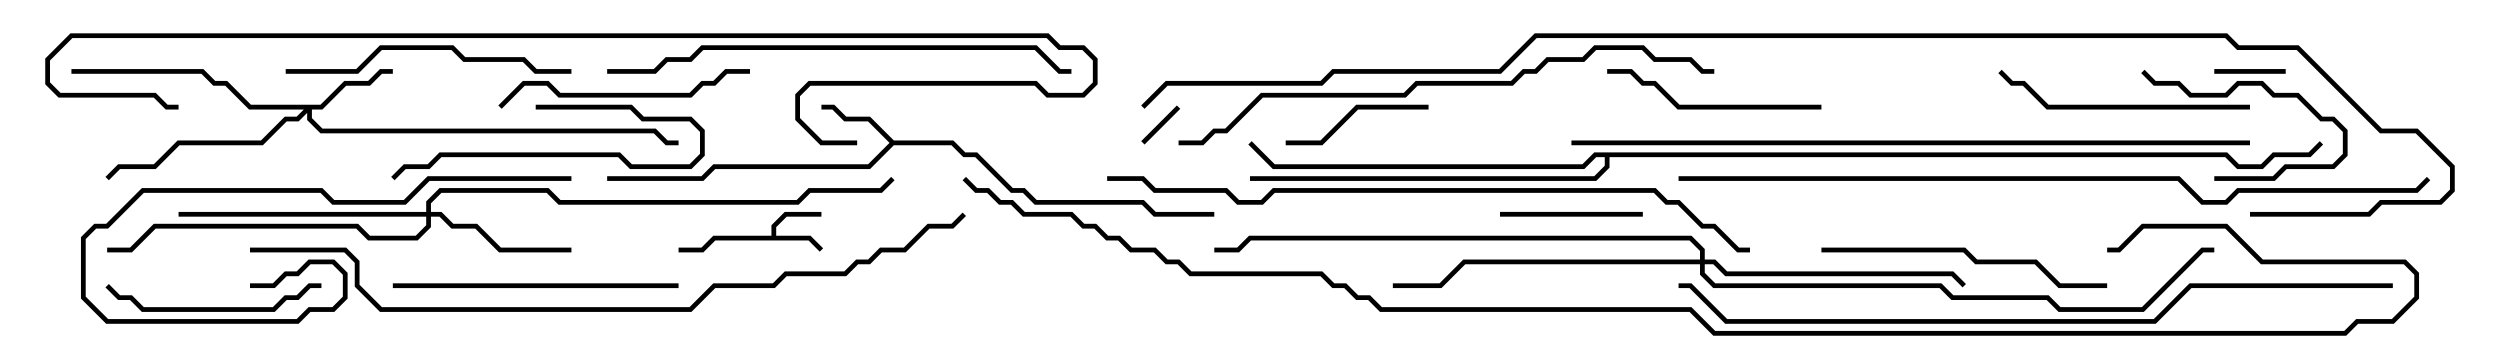 <svg version="1.1" width="105" height="15" xmlns="http://www.w3.org/2000/svg"><path d="M32.4,9.9L32.4,9.459L32.959,8.9L34.5,8.9L34.5,9.1L33.041,9.1L32.6,9.541L32.6,9.9L34.041,9.9L34.571,10.429L34.429,10.571L33.959,10.1L30.041,10.1L29.541,10.6L28.5,10.6L28.5,10.4L29.459,10.4L29.959,9.9z" stroke="none"/><path d="M37.541,5.9L40.041,5.9L40.541,6.4L41.041,6.4L42.541,7.9L43.041,7.9L43.541,8.4L48.041,8.4L48.541,8.9L51,8.9L51,9.1L48.459,9.1L47.959,8.6L43.459,8.6L42.959,8.1L42.459,8.1L40.959,6.6L40.459,6.6L39.959,6.1L37.541,6.1L36.541,7.1L30.041,7.1L29.541,7.6L25.5,7.6L25.5,7.4L29.459,7.4L29.959,6.9L36.459,6.9L37.359,6L36.459,5.1L35.459,5.1L34.959,4.6L34.5,4.6L34.5,4.4L35.041,4.4L35.541,4.9L36.541,4.9z" stroke="none"/><path d="M93.541,6.4L94.041,6.9L94.959,6.9L95.459,6.4L96.959,6.4L97.429,5.929L97.571,6.071L97.041,6.6L95.541,6.6L95.041,7.1L93.959,7.1L93.459,6.6L67.6,6.6L67.6,7.041L67.041,7.6L52.5,7.6L52.5,7.4L66.959,7.4L67.4,6.959L67.4,6.6L67.041,6.6L66.541,7.1L53.459,7.1L52.429,6.071L52.571,5.929L53.541,6.9L66.459,6.9L66.959,6.4z" stroke="none"/><path d="M13.459,4.4L14.459,3.4L15.459,3.4L15.959,2.9L16.5,2.9L16.5,3.1L16.041,3.1L15.541,3.6L14.541,3.6L13.541,4.6L13.1,4.6L13.1,4.959L13.541,5.4L27.541,5.4L28.041,5.9L28.5,5.9L28.5,6.1L27.959,6.1L27.459,5.6L13.459,5.6L12.9,5.041L12.9,4.741L12.541,5.1L12.041,5.1L11.041,6.1L7.541,6.1L6.541,7.1L5.041,7.1L4.571,7.571L4.429,7.429L4.959,6.9L6.459,6.9L7.459,5.9L10.959,5.9L11.959,4.9L12.459,4.9L12.759,4.6L10.459,4.6L9.459,3.6L8.959,3.6L8.459,3.1L3,3.1L3,2.9L8.541,2.9L9.041,3.4L9.541,3.4L10.541,4.4z" stroke="none"/><path d="M17.9,8.9L17.9,8.459L18.459,7.9L23.041,7.9L23.541,8.4L33.459,8.4L33.959,7.9L36.959,7.9L37.429,7.429L37.571,7.571L37.041,8.1L34.041,8.1L33.541,8.6L23.459,8.6L22.959,8.1L18.541,8.1L18.1,8.541L18.1,8.9L18.541,8.9L19.041,9.4L20.041,9.4L21.041,10.4L24,10.4L24,10.6L20.959,10.6L19.959,9.6L18.959,9.6L18.459,9.1L18.1,9.1L18.1,9.541L17.541,10.1L15.459,10.1L14.959,9.6L6.541,9.6L5.541,10.6L4.5,10.6L4.5,10.4L5.459,10.4L6.459,9.4L15.041,9.4L15.541,9.9L17.459,9.9L17.9,9.459L17.9,9.1L7.5,9.1L7.5,8.9z" stroke="none"/><path d="M71.4,10.9L71.4,10.541L70.959,10.1L52.541,10.1L52.041,10.6L51,10.6L51,10.4L51.959,10.4L52.459,9.9L71.041,9.9L71.6,10.459L71.6,10.9L72.041,10.9L72.541,11.4L82.041,11.4L82.571,11.929L82.429,12.071L81.959,11.6L72.459,11.6L71.959,11.1L71.6,11.1L71.6,11.459L72.041,11.9L81.541,11.9L82.041,12.4L86.041,12.4L86.541,12.9L89.959,12.9L92.459,10.4L93,10.4L93,10.6L92.541,10.6L90.041,13.1L86.459,13.1L85.959,12.6L81.959,12.6L81.459,12.1L71.959,12.1L71.4,11.541L71.4,11.1L61.541,11.1L60.541,12.1L58.5,12.1L58.5,11.9L60.459,11.9L61.459,10.9z" stroke="none"/><path d="M48.071,6.071L47.929,5.929L49.429,4.429L49.571,4.571z" stroke="none"/><path d="M93,3.1L93,2.9L96,2.9L96,3.1z" stroke="none"/><path d="M89.929,3.071L90.071,2.929L90.541,3.4L91.541,3.4L92.041,3.9L93.459,3.9L93.959,3.4L95.041,3.4L95.541,3.9L96.541,3.9L97.541,4.9L98.041,4.9L98.6,5.459L98.6,6.541L98.041,7.1L96.041,7.1L95.541,7.6L93,7.6L93,7.4L95.459,7.4L95.959,6.9L97.959,6.9L98.4,6.459L98.4,5.541L97.959,5.1L97.459,5.1L96.459,4.1L95.459,4.1L94.959,3.6L94.041,3.6L93.541,4.1L91.959,4.1L91.459,3.6L90.459,3.6z" stroke="none"/><path d="M63,9.1L63,8.9L69,8.9L69,9.1z" stroke="none"/><path d="M54,6.1L54,5.9L55.459,5.9L56.959,4.4L60,4.4L60,4.6L57.041,4.6L55.541,6.1z" stroke="none"/><path d="M22.5,4.6L22.5,4.4L26.541,4.4L27.041,4.9L29.041,4.9L29.6,5.459L29.6,6.541L29.041,7.1L26.459,7.1L25.959,6.6L18.541,6.6L18.041,7.1L17.041,7.1L16.571,7.571L16.429,7.429L16.959,6.9L17.959,6.9L18.459,6.4L26.041,6.4L26.541,6.9L28.959,6.9L29.4,6.459L29.4,5.541L28.959,5.1L26.959,5.1L26.459,4.6z" stroke="none"/><path d="M13.5,11.9L13.5,12.1L13.041,12.1L12.541,12.6L12.041,12.6L11.541,13.1L5.959,13.1L5.459,12.6L4.959,12.6L4.429,12.071L4.571,11.929L5.041,12.4L5.541,12.4L6.041,12.9L11.459,12.9L11.959,12.4L12.459,12.4L12.959,11.9z" stroke="none"/><path d="M76.5,4.4L76.5,4.6L70.459,4.6L69.459,3.6L68.959,3.6L68.459,3.1L67.5,3.1L67.5,2.9L68.541,2.9L69.041,3.4L69.541,3.4L70.541,4.4z" stroke="none"/><path d="M21.071,4.571L20.929,4.429L21.959,3.4L23.041,3.4L23.541,3.9L28.959,3.9L29.459,3.4L29.959,3.4L30.459,2.9L31.5,2.9L31.5,3.1L30.541,3.1L30.041,3.6L29.541,3.6L29.041,4.1L23.459,4.1L22.959,3.6L22.041,3.6z" stroke="none"/><path d="M94.5,4.4L94.5,4.6L85.959,4.6L84.959,3.6L84.459,3.6L83.929,3.071L84.071,2.929L84.541,3.4L85.041,3.4L86.041,4.4z" stroke="none"/><path d="M12,3.1L12,2.9L14.959,2.9L15.959,1.9L19.041,1.9L19.541,2.4L22.041,2.4L22.541,2.9L24,2.9L24,3.1L22.459,3.1L21.959,2.6L19.459,2.6L18.959,2.1L16.041,2.1L15.041,3.1z" stroke="none"/><path d="M16.5,12.1L16.5,11.9L28.5,11.9L28.5,12.1z" stroke="none"/><path d="M76.5,10.6L76.5,10.4L82.541,10.4L83.041,10.9L85.541,10.9L86.541,11.9L88.5,11.9L88.5,12.1L86.459,12.1L85.459,11.1L82.959,11.1L82.459,10.6z" stroke="none"/><path d="M10.5,12.1L10.5,11.9L11.459,11.9L11.959,11.4L12.459,11.4L12.959,10.9L14.041,10.9L14.6,11.459L14.6,12.541L14.041,13.1L13.041,13.1L12.541,13.6L4.459,13.6L3.4,12.541L3.4,9.959L3.959,9.4L4.459,9.4L5.959,7.9L13.541,7.9L14.041,8.4L16.959,8.4L17.959,7.4L24,7.4L24,7.6L18.041,7.6L17.041,8.6L13.959,8.6L13.459,8.1L6.041,8.1L4.541,9.6L4.041,9.6L3.6,10.041L3.6,12.459L4.541,13.4L12.459,13.4L12.959,12.9L13.959,12.9L14.4,12.459L14.4,11.541L13.959,11.1L13.041,11.1L12.541,11.6L12.041,11.6L11.541,12.1z" stroke="none"/><path d="M25.5,3.1L25.5,2.9L27.459,2.9L27.959,2.4L28.959,2.4L29.459,1.9L43.541,1.9L44.541,2.9L45,2.9L45,3.1L44.459,3.1L43.459,2.1L29.541,2.1L29.041,2.6L28.041,2.6L27.541,3.1z" stroke="none"/><path d="M49.5,6.1L49.5,5.9L50.459,5.9L50.959,5.4L51.459,5.4L52.959,3.9L58.959,3.9L59.459,3.4L63.459,3.4L63.959,2.9L64.459,2.9L64.959,2.4L66.459,2.4L66.959,1.9L69.041,1.9L69.541,2.4L71.041,2.4L71.541,2.9L72,2.9L72,3.1L71.459,3.1L70.959,2.6L69.459,2.6L68.959,2.1L67.041,2.1L66.541,2.6L65.041,2.6L64.541,3.1L64.041,3.1L63.541,3.6L59.541,3.6L59.041,4.1L53.041,4.1L51.541,5.6L51.041,5.6L50.541,6.1z" stroke="none"/><path d="M73.5,10.4L73.5,10.6L72.959,10.6L71.959,9.6L71.459,9.6L70.459,8.6L69.959,8.6L69.459,8.1L53.541,8.1L53.041,8.6L51.959,8.6L51.459,8.1L48.459,8.1L47.959,7.6L46.5,7.6L46.5,7.4L48.041,7.4L48.541,7.9L51.541,7.9L52.041,8.4L52.959,8.4L53.459,7.9L69.541,7.9L70.041,8.4L70.541,8.4L71.541,9.4L72.041,9.4L73.041,10.4z" stroke="none"/><path d="M94.5,5.9L94.5,6.1L66,6.1L66,5.9z" stroke="none"/><path d="M36,5.9L36,6.1L34.459,6.1L33.4,5.041L33.4,3.959L33.959,3.4L43.541,3.4L44.041,3.9L45.459,3.9L45.9,3.459L45.9,2.541L45.459,2.1L44.459,2.1L43.959,1.6L3.041,1.6L2.1,2.541L2.1,3.459L2.541,3.9L6.541,3.9L7.041,4.4L7.5,4.4L7.5,4.6L6.959,4.6L6.459,4.1L2.459,4.1L1.9,3.541L1.9,2.459L2.959,1.4L44.041,1.4L44.541,1.9L45.541,1.9L46.1,2.459L46.1,3.541L45.541,4.1L43.959,4.1L43.459,3.6L34.041,3.6L33.6,4.041L33.6,4.959L34.541,5.9z" stroke="none"/><path d="M100.5,11.9L100.5,12.1L92.041,12.1L90.541,13.6L72.459,13.6L70.959,12.1L70.5,12.1L70.5,11.9L71.041,11.9L72.541,13.4L90.459,13.4L91.959,11.9z" stroke="none"/><path d="M10.5,10.6L10.5,10.4L14.541,10.4L15.1,10.959L15.1,11.959L16.041,12.9L28.959,12.9L29.959,11.9L32.459,11.9L32.959,11.4L35.459,11.4L35.959,10.9L36.459,10.9L36.959,10.4L37.959,10.4L38.959,9.4L39.959,9.4L40.429,8.929L40.571,9.071L40.041,9.6L39.041,9.6L38.041,10.6L37.041,10.6L36.541,11.1L36.041,11.1L35.541,11.6L33.041,11.6L32.541,12.1L30.041,12.1L29.041,13.1L15.959,13.1L14.9,12.041L14.9,11.041L14.459,10.6z" stroke="none"/><path d="M70.5,7.6L70.5,7.4L91.541,7.4L92.541,8.4L93.459,8.4L93.959,7.9L101.459,7.9L101.929,7.429L102.071,7.571L101.541,8.1L94.041,8.1L93.541,8.6L92.459,8.6L91.459,7.6z" stroke="none"/><path d="M48.071,4.571L47.929,4.429L48.959,3.4L55.459,3.4L55.959,2.9L62.959,2.9L64.459,1.4L93.541,1.4L94.041,1.9L96.541,1.9L100.041,5.4L101.541,5.4L103.1,6.959L103.1,8.041L102.541,8.6L100.041,8.6L99.541,9.1L94.5,9.1L94.5,8.9L99.459,8.9L99.959,8.4L102.459,8.4L102.9,7.959L102.9,7.041L101.459,5.6L99.959,5.6L96.459,2.1L93.959,2.1L93.459,1.6L64.541,1.6L63.041,3.1L56.041,3.1L55.541,3.6L49.041,3.6z" stroke="none"/><path d="M40.429,7.571L40.571,7.429L41.041,7.9L41.541,7.9L42.041,8.4L42.541,8.4L43.041,8.9L45.041,8.9L45.541,9.4L46.041,9.4L46.541,9.9L47.041,9.9L47.541,10.4L48.541,10.4L49.041,10.9L49.541,10.9L50.041,11.4L55.541,11.4L56.041,11.9L56.541,11.9L57.041,12.4L57.541,12.4L58.041,12.9L71.041,12.9L72.041,13.9L98.459,13.9L98.959,13.4L100.459,13.4L101.4,12.459L101.4,11.541L100.959,11.1L94.959,11.1L93.459,9.6L90.041,9.6L89.041,10.6L88.5,10.6L88.5,10.4L88.959,10.4L89.959,9.4L93.541,9.4L95.041,10.9L101.041,10.9L101.6,11.459L101.6,12.541L100.541,13.6L99.041,13.6L98.541,14.1L71.959,14.1L70.959,13.1L57.959,13.1L57.459,12.6L56.959,12.6L56.459,12.1L55.959,12.1L55.459,11.6L49.959,11.6L49.459,11.1L48.959,11.1L48.459,10.6L47.459,10.6L46.959,10.1L46.459,10.1L45.959,9.6L45.459,9.6L44.959,9.1L42.959,9.1L42.459,8.6L41.959,8.6L41.459,8.1L40.959,8.1z" stroke="none"/></svg>